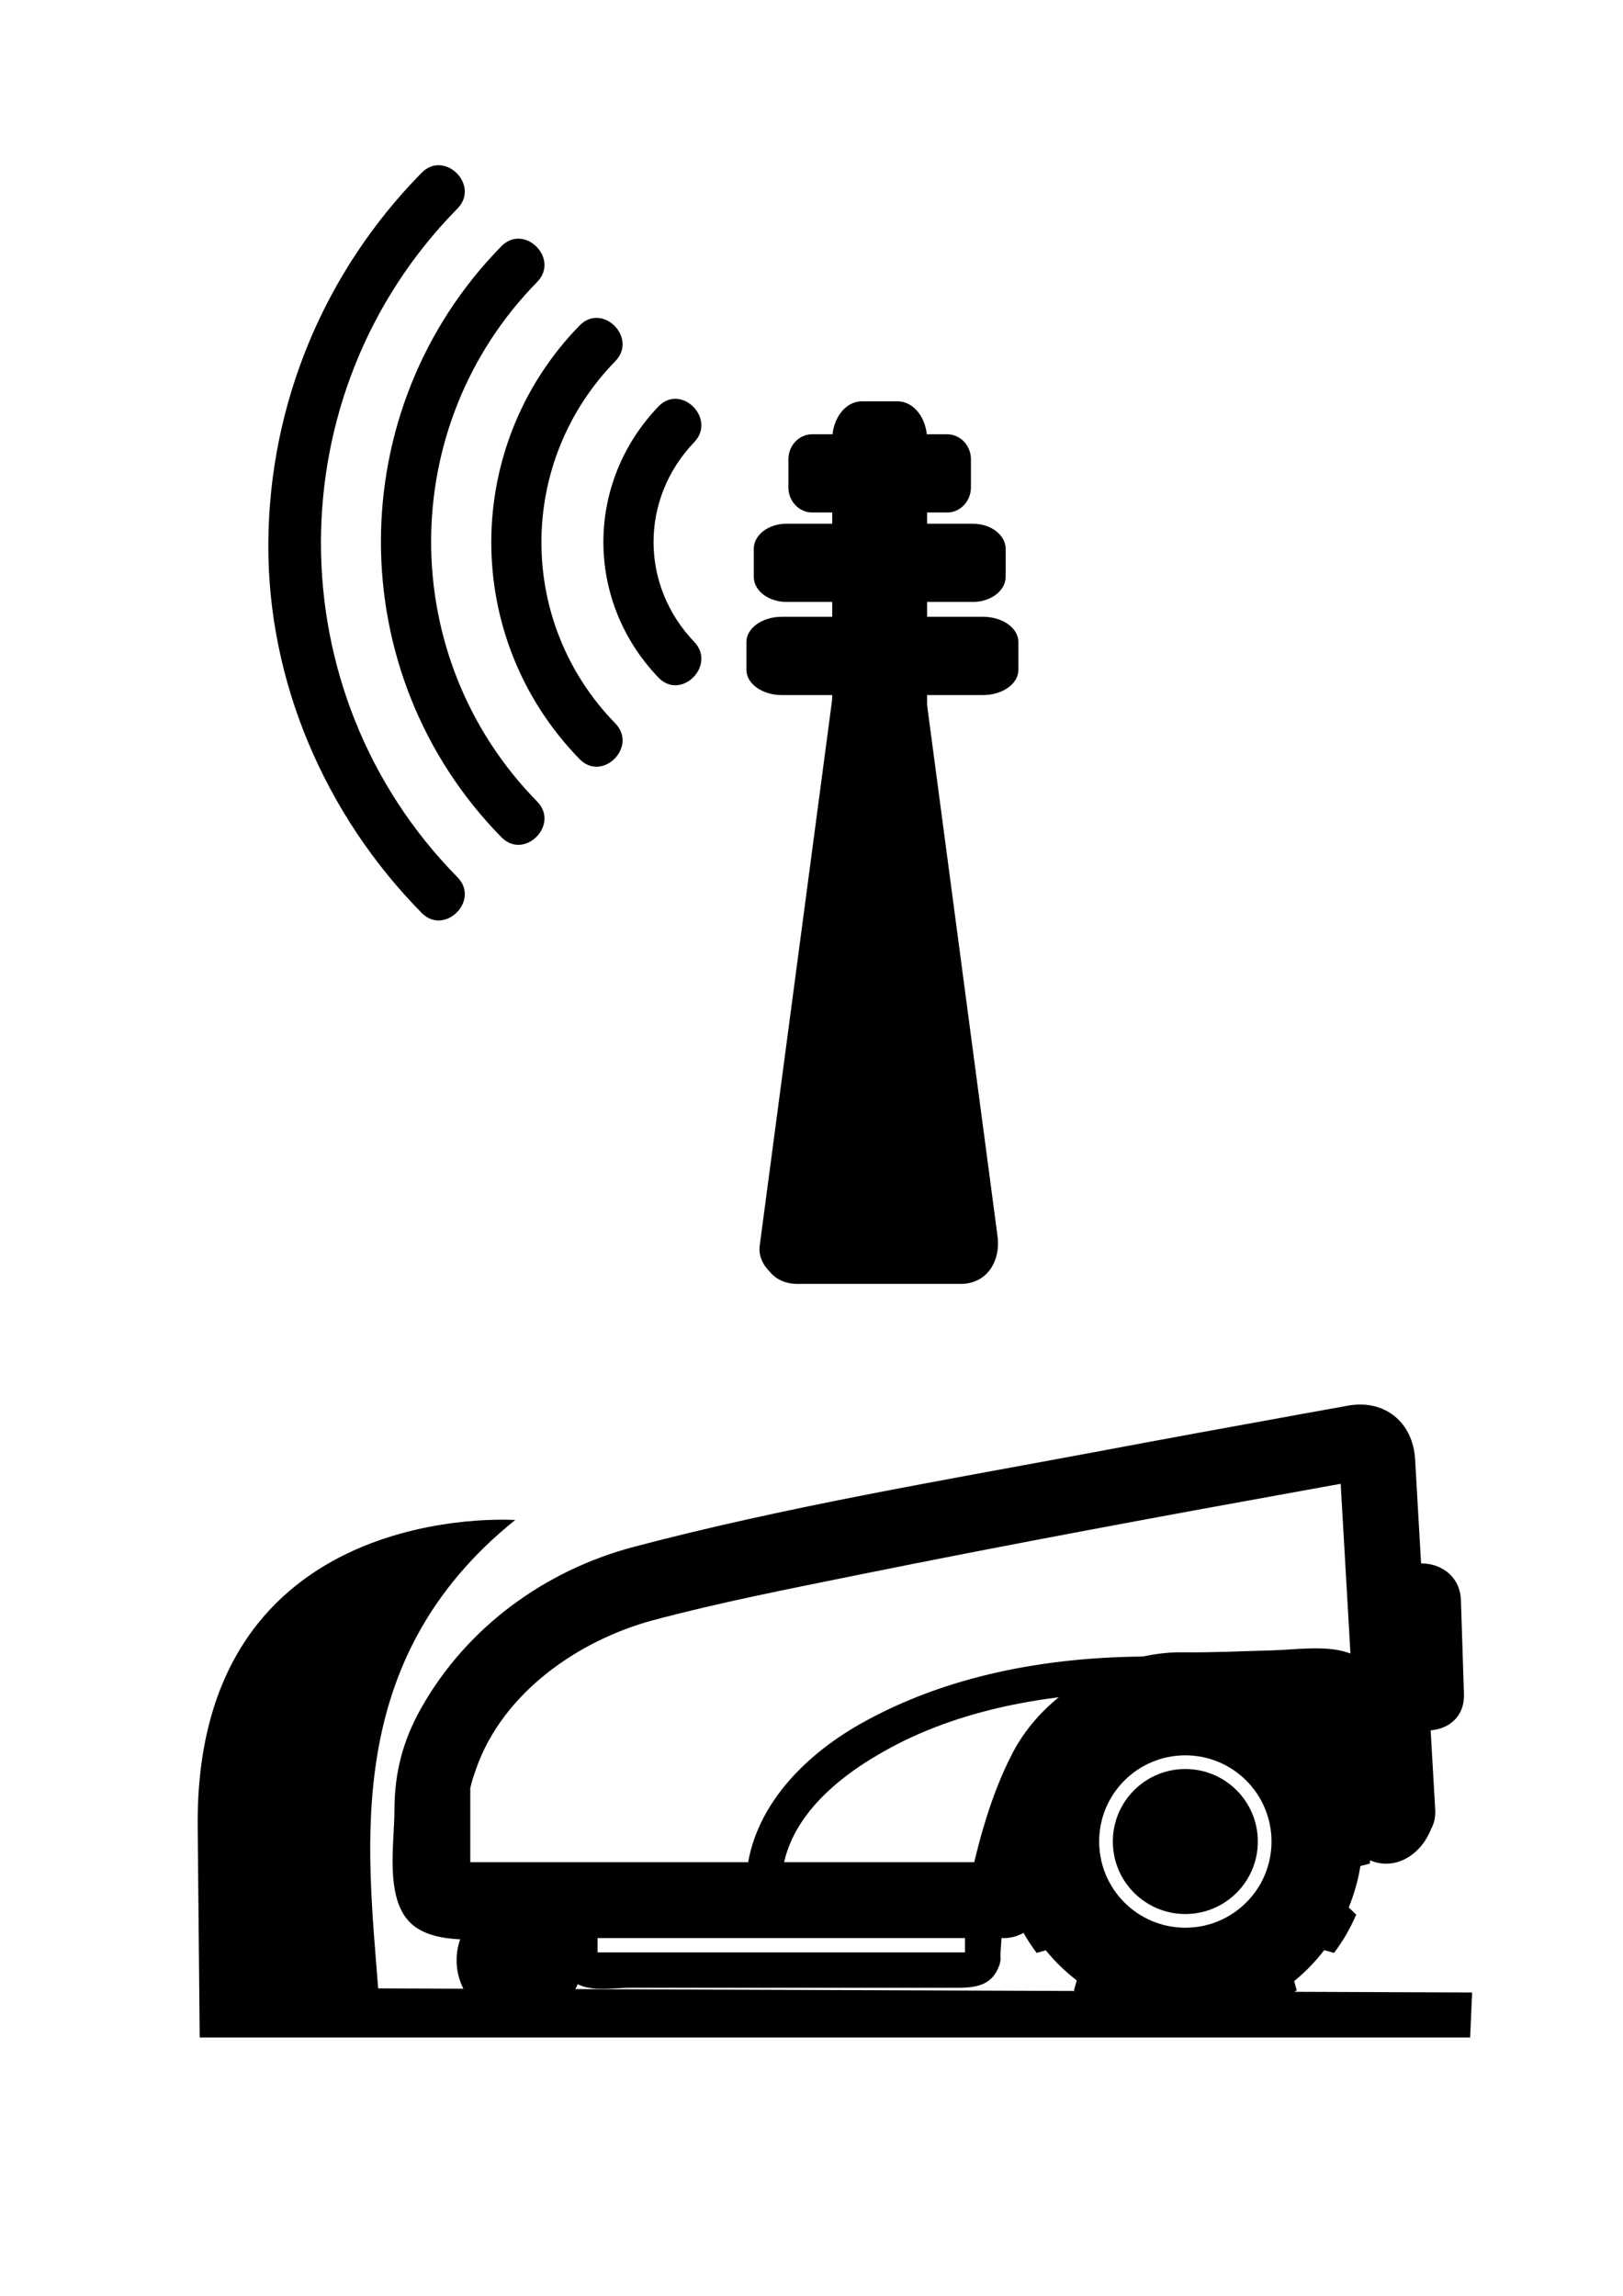 <svg xmlns="http://www.w3.org/2000/svg" viewBox="0 0 21000 29700">
<g fill="#000">
   <path d="M8519 5259c-949,991 -949,2515 0,3506 293,306 755,-158 463,-462 -701,-732 -701,-1850 0,-2582 292,-304 -170,-767 -463,-462z"/>
   <path d="M7499 4211c-1523,1562 -1523,4047 0,5609 295,303 757,-160 462,-462 -1274,-1307 -1274,-3378 0,-4685 295,-302 -167,-765 -462,-462z"/>
   <path d="M6488 3185c-2079,2117 -2079,5529 0,7646 296,302 758,-161 462,-462 -1829,-1864 -1829,-4858 0,-6721 296,-301 -166,-764 -462,-463z"/>
   <path d="M5456 2235c-1262,1281 -1972,2989 -1984,4788 -13,1789 735,3520 1984,4787 297,301 759,-162 463,-462 -2355,-2390 -2355,-6260 0,-8650 296,-301 -166,-764 -463,-463l0 0z"/>
   <path d="M11996 16080c0,274 -170,496 -381,496l-466 0c-210,0 -381,-222 -381,-496l0 -10391c0,-274 171,-497 381,-497l466 0c211,0 381,223 381,497l0 10391 0 0z"/>
   <path d="M12563 6305c0,179 -138,325 -308,325l-1746 0c-170,0 -308,-146 -308,-325l0 -362c0,-180 138,-325 308,-325l1746 0c170,0 308,145 308,325l0 362z"/>
   <path d="M13012 7462c0,180 -191,325 -425,325l-2409 0c-235,0 -425,-145 -425,-325l0 -362c0,-180 190,-325 425,-325l2409 0c234,0 425,145 425,325l0 362z"/>
   <path d="M13177 8666c0,180 -205,326 -459,326l-2601 0c-253,0 -459,-146 -459,-326l0 -361c0,-180 206,-326 459,-326l2601 0c254,0 459,146 459,326l0 361 0 0z"/>
   <polygon points="10320,16118 11377,8158 12434,16118 "/>
   <path d="M10811 16121c352,-2653 705,-5306 1057,-7959 -322,41 -643,82 -965,123 352,2653 704,5307 1057,7960 159,-206 318,-412 477,-618 -704,0 -1409,0 -2113,0 -634,0 -639,982 -7,982 704,0 1409,0 2113,0 351,0 519,-307 477,-618 -352,-2653 -704,-5306 -1056,-7960 -28,-212 -274,-362 -470,-363 -293,-2 -460,222 -495,487 -352,2653 -704,5306 -1056,7959 -36,266 245,493 487,495 293,1 459,-223 494,-488l0 0z"/>
   <path d="M17606 23274c27,-26 54,-52 80,-78 126,-17 252,-34 378,-51 163,61 205,147 118,59 -51,-51 -102,-103 -153,-155 -81,-82 -162,-163 -243,-245 49,117 98,235 146,352 65,-548 170,-1555 -492,-1777 -288,-97 -677,-38 -974,-29 -384,10 -769,30 -1153,25 -877,-12 -1804,517 -2212,1304 -284,546 -450,1172 -576,1772 159,-120 318,-241 477,-361 -1565,0 -3130,0 -4695,0 -775,0 -1550,0 -2324,0 -59,0 -118,0 -176,0 -156,0 278,453 278,262 0,-101 0,-201 0,-302 0,-245 0,-491 0,-736 0,-71 0,-142 0,-212 0,-63 -32,168 6,5 18,-76 43,-150 69,-223 344,-986 1324,-1665 2295,-1925 854,-228 1725,-398 2591,-574 2009,-407 4025,-779 6042,-1143 220,-40 440,-80 660,-119 -85,0 -171,0 -256,0 -163,-33 -173,-410 -163,-238 3,50 6,100 9,149 10,170 19,339 29,508 30,516 59,1031 89,1546 44,771 88,1541 132,2312 37,629 1018,638 982,7 -87,-1509 -173,-3019 -260,-4528 -27,-479 -393,-779 -866,-695 -203,37 -406,73 -610,110 -890,161 -1781,324 -2670,491 -1990,372 -4005,709 -5963,1226 -1147,303 -2154,1035 -2744,2073 -244,428 -353,847 -353,1332 0,419 -128,1129 203,1456 317,313 992,200 1395,200 831,0 1663,0 2494,0 1266,0 2532,0 3799,0 210,0 431,-147 477,-362 124,-591 270,-1246 603,-1757 159,-242 619,-504 946,-578 391,-89 877,-27 1279,-39 199,-6 398,-12 596,-13 77,-1 154,0 231,2 30,1 59,3 89,5 -65,-4 -164,0 -251,-146 74,124 16,654 -6,891 -33,337 251,541 464,757 141,143 293,276 508,278 318,2 568,-284 622,-577 112,-619 -834,-882 -947,-259l0 0z"/>
   <path d="M17921 20696c13,404 26,808 39,1212 21,632 1002,640 982,7 -13,-404 -26,-808 -39,-1212 -21,-632 -1003,-640 -982,-7z"/>
   <path d="M17724 23537l-121 -30c-29,-189 -79,-369 -149,-539l94 -91c-76,-177 -173,-343 -287,-495l-127 36c-115,-146 -246,-277 -392,-392l36 -127c-152,-114 -318,-211 -495,-287l-90 94c-170,-70 -351,-121 -540,-150l-30 -120c-94,-11 -189,-17 -286,-17 -97,0 -192,6 -286,17l-27 109c-195,24 -380,75 -555,148l-78 -80c-177,75 -343,172 -495,286l34 118c-145,118 -276,253 -390,401l-127 -36c-114,152 -211,318 -286,495l96 93c-71,171 -122,351 -152,537l-120 30c-12,94 -18,189 -18,286 0,97 6,192 18,286l108 27c24,195 75,381 148,555l-80 78c75,177 172,343 286,495l118 -34c118,145 253,276 401,390l-36 127c152,114 318,211 495,287l93 -97c172,71 352,122 537,152l30 121c94,11 189,17 286,17 97,0 192,-6 286,-17l27 -108c195,-25 381,-75 556,-149l77 81c177,-76 343,-173 495,-287l-33 -118c144,-117 275,-252 389,-401l127 36c115,-152 211,-318 287,-495l-97 -93c70,-171 122,-351 151,-536l122 -31c11,-94 17,-189 17,-286 0,-97 -6,-192 -17,-286l0 0zm-2387 1401c-616,0 -1115,-499 -1115,-1115 0,-616 499,-1115 1115,-1115 616,0 1115,499 1115,1115 0,616 -499,1115 -1115,1115z"/>
   <circle cx="15337" cy="23823" r="938"/>
   <path d="M12494 25281c10,-32 95,-24 19,-24 -38,0 -76,0 -114,0 -152,0 -305,0 -458,0 -471,0 -942,0 -1412,0 -895,0 -1790,0 -2685,0 -60,0 -119,0 -178,0 75,0 66,139 66,31 0,-46 0,-92 0,-138 0,-143 0,-286 0,-430 0,-45 0,-91 0,-137 0,-108 9,31 -66,31 17,0 35,0 53,0 117,0 234,0 351,0 966,0 1932,0 2898,0 469,0 937,0 1406,0 46,0 93,0 139,0 92,0 -27,-134 -27,-31 0,253 0,506 0,759 0,296 458,296 458,0 0,-310 130,-946 -194,-1135 -176,-104 -490,-51 -681,-51 -980,0 -1960,0 -2941,0 -399,0 -798,0 -1197,0 -267,0 -657,-7 -657,372 0,310 -130,946 193,1136 176,103 491,51 681,51 961,0 1921,0 2881,0 408,0 817,0 1225,0 284,0 578,27 682,-312 86,-283 -356,-403 -442,-122l0 0z"/>
   <path d="M10109 24385c17,-834 731,-1406 1405,-1771 996,-539 2178,-719 3297,-726 295,-2 295,-460 0,-458 -1267,8 -2563,242 -3677,870 -770,435 -1464,1154 -1483,2085 -6,295 452,294 458,0l0 0z"/>
   <circle cx="6722" cy="25359" r="814"/>
  <path d="M6666 19664c0,0 -4149,-297 -4108,3969l26 2725 16438 0 26 -582 -14155 -53c-141,-1852 -467,-4260 1773,-6059z"/>
 </g>
</svg>
